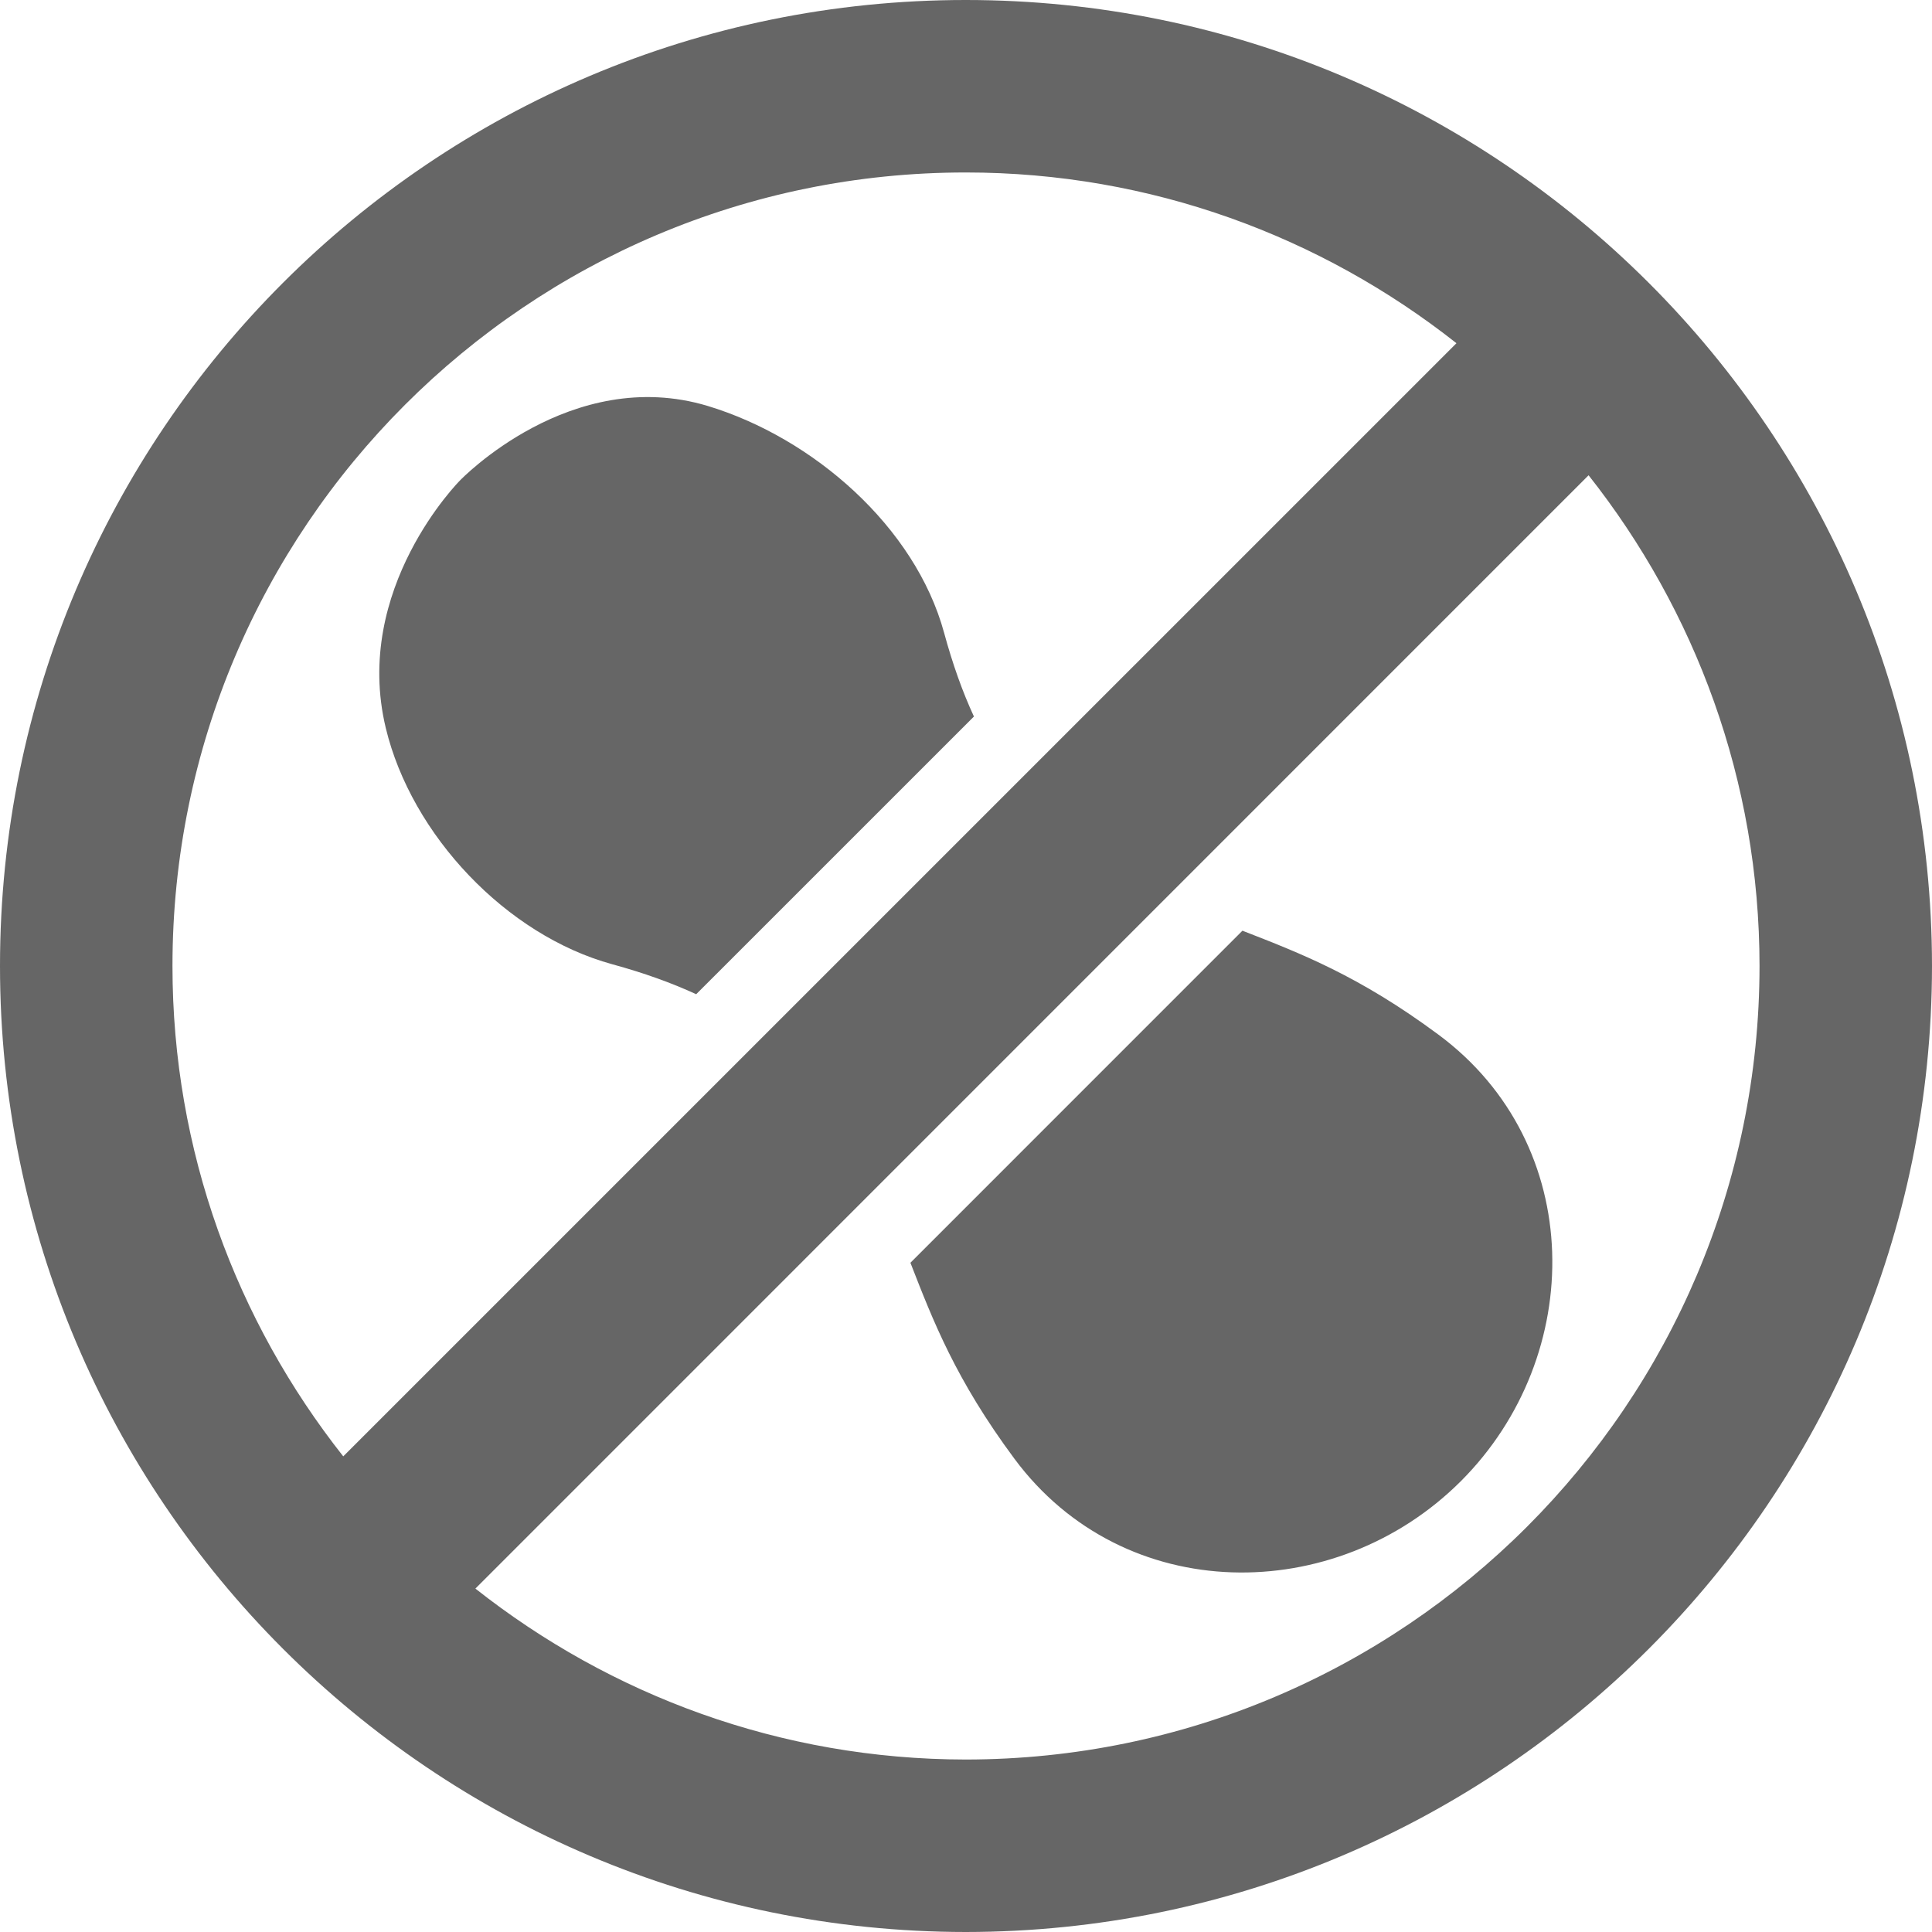 <?xml version="1.0" encoding="UTF-8" standalone="no"?>
<svg width="48px" height="48px" viewBox="0 0 48 48" version="1.1" xmlns="http://www.w3.org/2000/svg" xmlns:xlink="http://www.w3.org/1999/xlink">
    <!-- Generator: sketchtool 39.1 (31720) - http://www.bohemiancoding.com/sketch -->
    <title>3CC71A68-9B69-4B37-B782-3437BBE56185</title>
    <desc>Created with sketchtool.</desc>
    <defs></defs>
    <g id="Symbols" stroke="none" stroke-width="1" fill="none" fill-rule="evenodd">
        <g id="allergies_nor_dark_48x48" fill="#666666">
            <path d="M23.993,0 C10.746,0 0,10.742 0,23.999 C0,37.242 10.746,47.991 23.993,48 C37.247,47.991 47.993,37.246 48,23.999 C47.993,10.742 37.247,0 23.993,0 Z M4.285,23.999 C4.285,13.112 13.114,4.285 23.994,4.285 C28.601,4.285 32.828,5.878 36.185,8.527 L8.528,36.183 C5.878,32.827 4.285,28.601 4.285,23.999 Z M23.994,43.715 C19.391,43.711 15.165,42.116 11.811,39.468 L39.468,11.808 C42.118,15.164 43.713,19.391 43.715,23.999 C43.709,34.88 34.882,43.707 23.994,43.715 Z M23.455,15.718 C22.735,13.083 20.201,10.88 17.587,10.087 C14.184,9.059 11.431,11.934 11.431,11.934 C11.431,11.934 8.748,14.617 9.585,18.089 C10.225,20.746 12.58,23.237 15.213,23.957 C16.003,24.173 16.689,24.421 17.297,24.701 L24.197,17.802 C23.916,17.194 23.67,16.508 23.455,15.718 M35.74,25.707 C33.765,24.242 32.306,23.683 30.868,23.123 L22.619,31.373 C23.18,32.811 23.739,34.269 25.203,36.242 C27.928,39.915 33.183,39.91 36.296,36.798 C39.409,33.684 39.413,28.429 35.74,25.707" id="allergies"></path>
        </g>
    </g>
</svg>